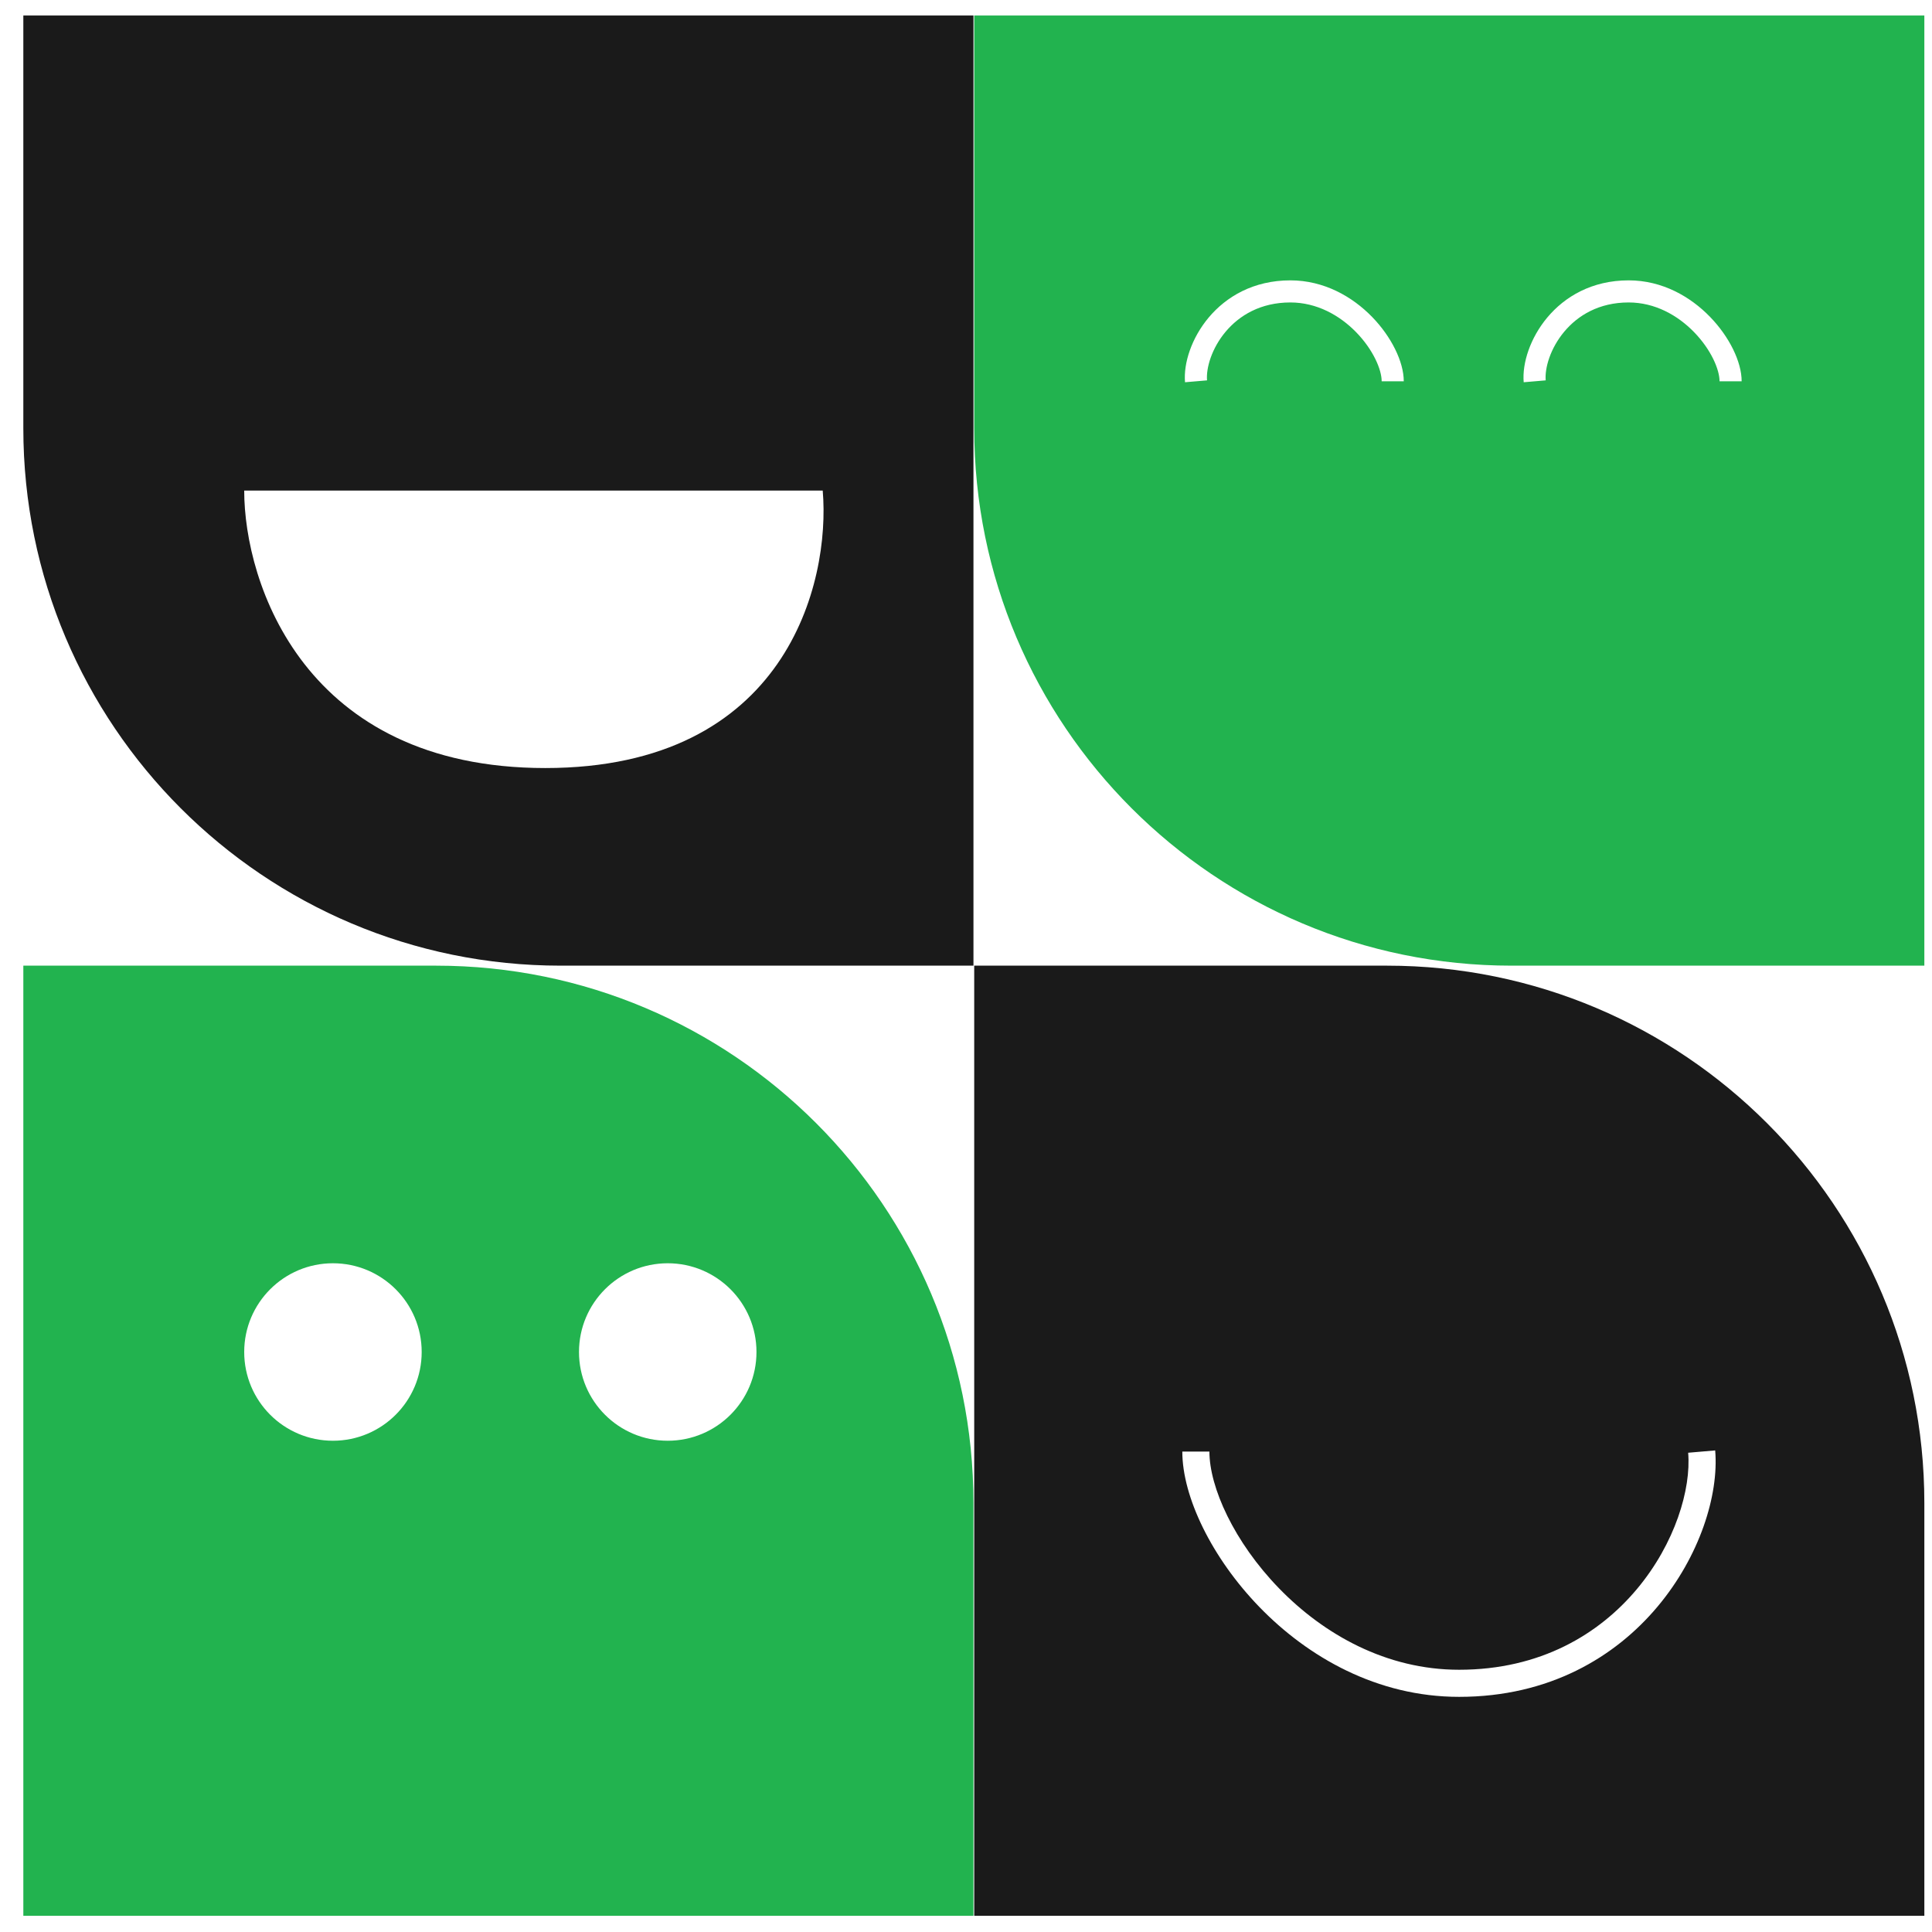 <svg width="80" height="80" viewBox="0 0 80 80" fill="none" xmlns="http://www.w3.org/2000/svg">
<path fill-rule="evenodd" clip-rule="evenodd" d="M23.219 39.986C10.929 39.986 0.966 30.023 0.966 17.733V0.643H40.309V39.986H23.219ZM10.112 20.314H34.067C34.394 24.144 32.553 31.803 22.579 31.803C12.605 31.803 10.112 24.144 10.112 20.314Z" fill="#1A1A1A"/>
<path fill-rule="evenodd" clip-rule="evenodd" d="M57.431 39.986C69.72 39.986 79.683 49.949 79.683 62.239V79.329H40.34V39.986H57.431ZM69.903 60.155C70.031 61.655 69.363 63.911 67.781 65.8C66.218 67.666 63.787 69.141 60.418 69.141C57.396 69.141 54.808 67.671 52.962 65.769C51.097 63.848 50.079 61.582 50.079 60.107H48.957C48.957 61.98 50.177 64.511 52.157 66.551C54.155 68.61 57.017 70.263 60.418 70.263C64.152 70.263 66.887 68.615 68.641 66.52C70.377 64.448 71.179 61.907 71.022 60.059L69.903 60.155Z" fill="#1A1A1A"/>
<path fill-rule="evenodd" clip-rule="evenodd" d="M79.683 39.986H62.593C50.303 39.986 40.34 30.023 40.34 17.733V0.643H79.683V39.986ZM50.751 13.735C50.169 14.428 49.938 15.243 49.981 15.75L49.069 15.828C49.002 15.037 49.342 13.99 50.05 13.147C50.773 12.286 51.901 11.609 53.431 11.609C54.834 11.609 56.005 12.29 56.815 13.122C57.609 13.938 58.127 14.977 58.127 15.789L57.212 15.789C57.212 15.302 56.859 14.48 56.159 13.76C55.474 13.056 54.526 12.524 53.431 12.524C52.198 12.524 51.318 13.06 50.751 13.735ZM64.004 15.75C63.961 15.242 64.192 14.428 64.772 13.734C65.336 13.059 66.213 12.524 67.439 12.524C68.528 12.524 69.472 13.055 70.154 13.759C70.852 14.479 71.203 15.302 71.203 15.789H72.118C72.118 14.978 71.603 13.939 70.811 13.123C70.005 12.29 68.838 11.609 67.439 11.609C65.914 11.609 64.79 12.286 64.07 13.147C63.364 13.991 63.025 15.037 63.093 15.828L64.004 15.75Z" fill="#22B34F"/>
<path fill-rule="evenodd" clip-rule="evenodd" d="M18.056 39.986H0.966V79.329H40.309V62.239C40.309 49.949 30.346 39.986 18.056 39.986ZM17.461 55.983C17.461 58.013 15.816 59.658 13.786 59.658C11.757 59.658 10.112 58.013 10.112 55.983C10.112 53.954 11.757 52.309 13.786 52.309C15.816 52.309 17.461 53.954 17.461 55.983ZM31.324 55.983C31.324 58.013 29.679 59.658 27.649 59.658C25.62 59.658 23.975 58.013 23.975 55.983C23.975 53.954 25.62 52.309 27.649 52.309C29.679 52.309 31.324 53.954 31.324 55.983Z" fill="#22B34F"/>
</svg>
